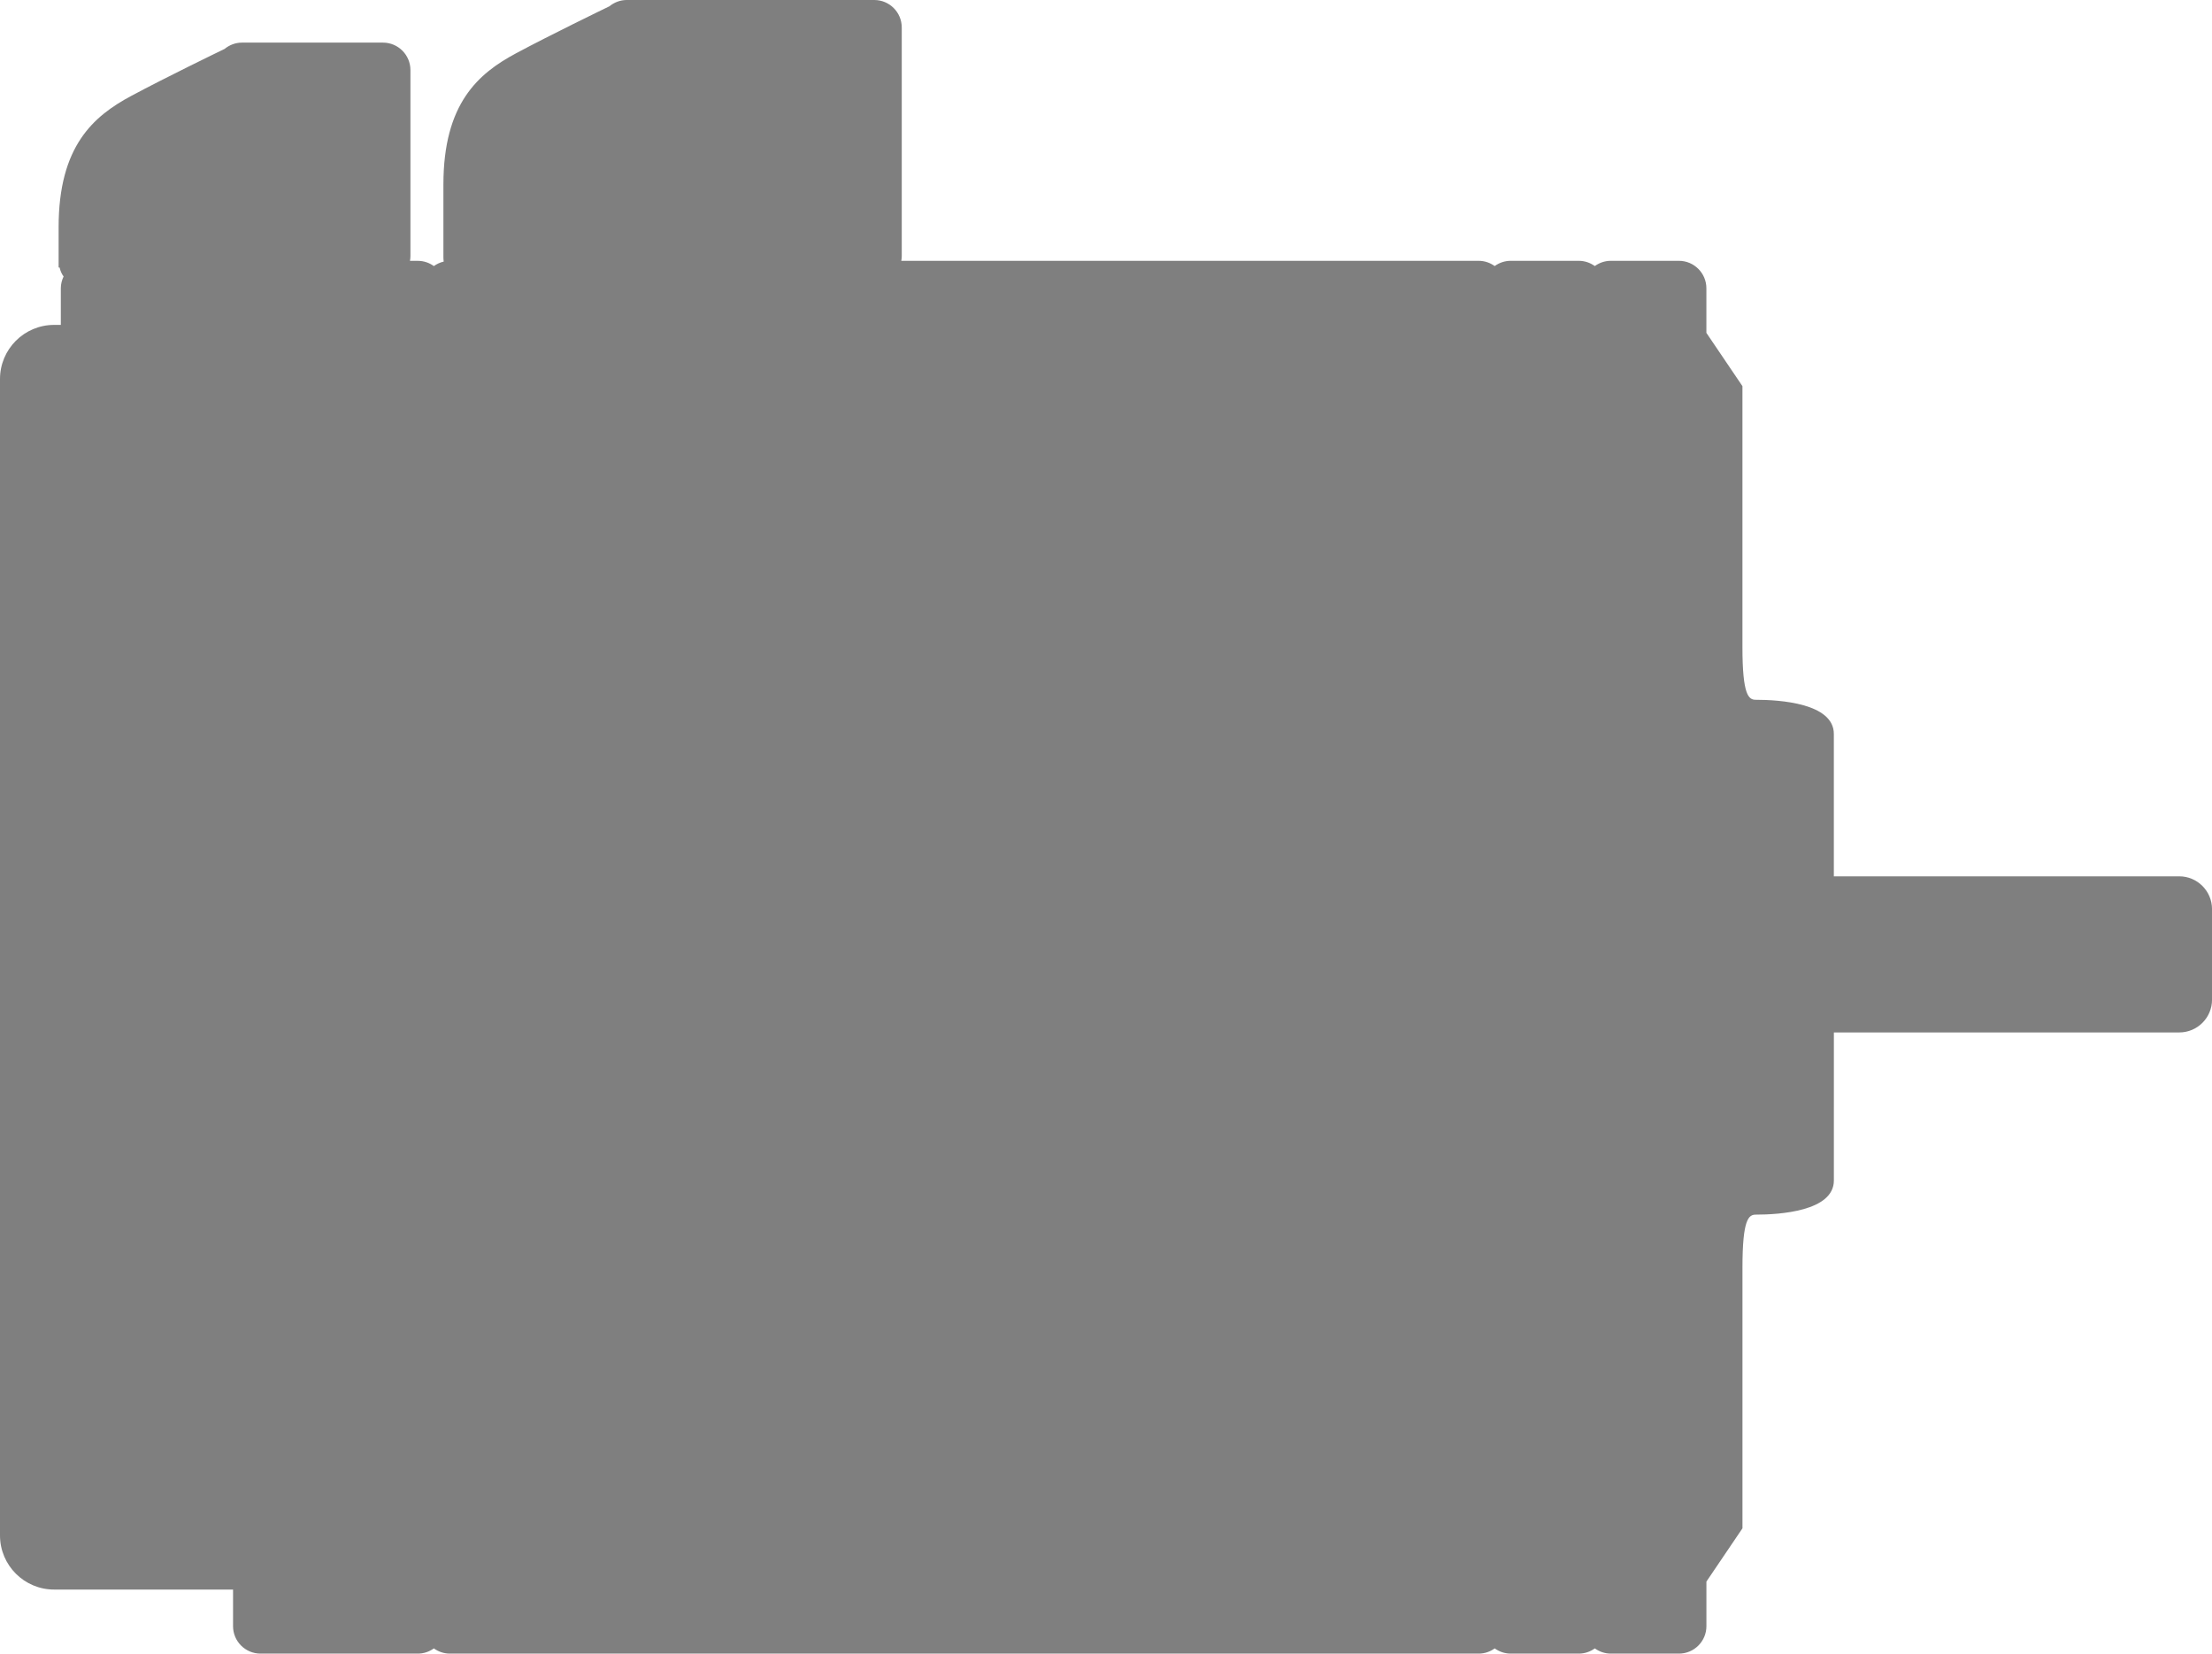 <svg version="1.2" baseProfile="tiny" id="EdgeSVG_oCRbr" x="0px" y="0px" width="193.024px" height="144.271px" viewBox="0 0 193.024 144.271" xmlns:xlink="http://www.w3.org/1999/xlink" xmlns="http://www.w3.org/2000/svg">
  <linearGradient id="SVGID_1_" gradientUnits="userSpaceOnUse" x1="0" y1="72.136" x2="193.024" y2="72.136">
    <stop offset="0" style="stop-color:#000000;stop-opacity:0.5"/>
    <stop offset="1" style="stop-color:#000000;stop-opacity:0.5"/>
  </linearGradient>
  <path fill="url(#SVGID_1_)" d="M190.166,76.456h-30.141V64.034c0-2.689-4.762-2.98-6.81-2.98c-0.614,0-1.166-0.353-1.166-4.615&#xD;&#xA;&#x9;&#x9;v-22.75l-3.146-4.648v-3.89c0-1.32-1.074-2.395-2.395-2.395h-5.948c-0.521,0-1,0.172-1.394,0.456&#xD;&#xA;&#x9;&#x9;c-0.394-0.284-0.873-0.456-1.395-0.456h-5.948c-0.521,0-1.001,0.172-1.395,0.456c-0.394-0.284-0.872-0.456-1.394-0.456H78.649&#xD;&#xA;&#x9;&#x9;c0.021-0.129,0.04-0.26,0.04-0.396V2.395c0-1.32-1.074-2.395-2.395-2.395H54.682c-0.549,0-1.082,0.204-1.507,0.551&#xD;&#xA;&#x9;&#x9;c-0.661,0.319-5.139,2.49-8.145,4.1c-3.292,1.763-6.337,4.372-6.337,11.455v6.391c0,0.121,0.017,0.217,0.025,0.326&#xD;&#xA;&#x9;&#x9;c-0.315,0.073-0.604,0.208-0.859,0.391c-0.394-0.284-0.873-0.456-1.394-0.456h-0.69c0.022-0.129,0.04-0.26,0.04-0.396V6.112&#xD;&#xA;&#x9;&#x9;c0-1.32-1.074-2.394-2.395-2.394H21.104c-0.55,0-1.083,0.204-1.507,0.55c-0.661,0.319-5.139,2.49-8.145,4.1&#xD;&#xA;&#x9;&#x9;c-3.292,1.764-6.337,4.372-6.337,11.455v3.516h0.086c0.076,0.333,0.2,0.584,0.349,0.781c-0.15,0.313-0.242,0.659-0.242,1.029v3.197&#xD;&#xA;&#x9;&#x9;H4.718C2.117,28.347,0,30.464,0,33.065v100.898c0,2.602,2.117,4.719,4.718,4.719h15.618v3.195c0,1.319,1.074,2.394,2.395,2.394&#xD;&#xA;&#x9;&#x9;h13.734c0.521,0,1-0.172,1.394-0.456c0.394,0.284,0.873,0.456,1.395,0.456h89.783c0.521,0,1-0.172,1.394-0.456&#xD;&#xA;&#x9;&#x9;c0.394,0.284,0.873,0.456,1.395,0.456h5.948c0.521,0,1.001-0.172,1.395-0.456c0.394,0.284,0.872,0.456,1.394,0.456h5.948&#xD;&#xA;&#x9;&#x9;c1.32,0,2.395-1.074,2.395-2.394v-3.891l3.146-4.648v-22.753c0-4.262,0.552-4.614,1.166-4.614c2.048,0,6.81-0.29,6.81-2.98V90.076&#xD;&#xA;&#x9;&#x9;h30.141c1.576,0,2.858-1.283,2.858-2.859v-7.901C193.024,77.739,191.742,76.456,190.166,76.456z"/>
</svg>